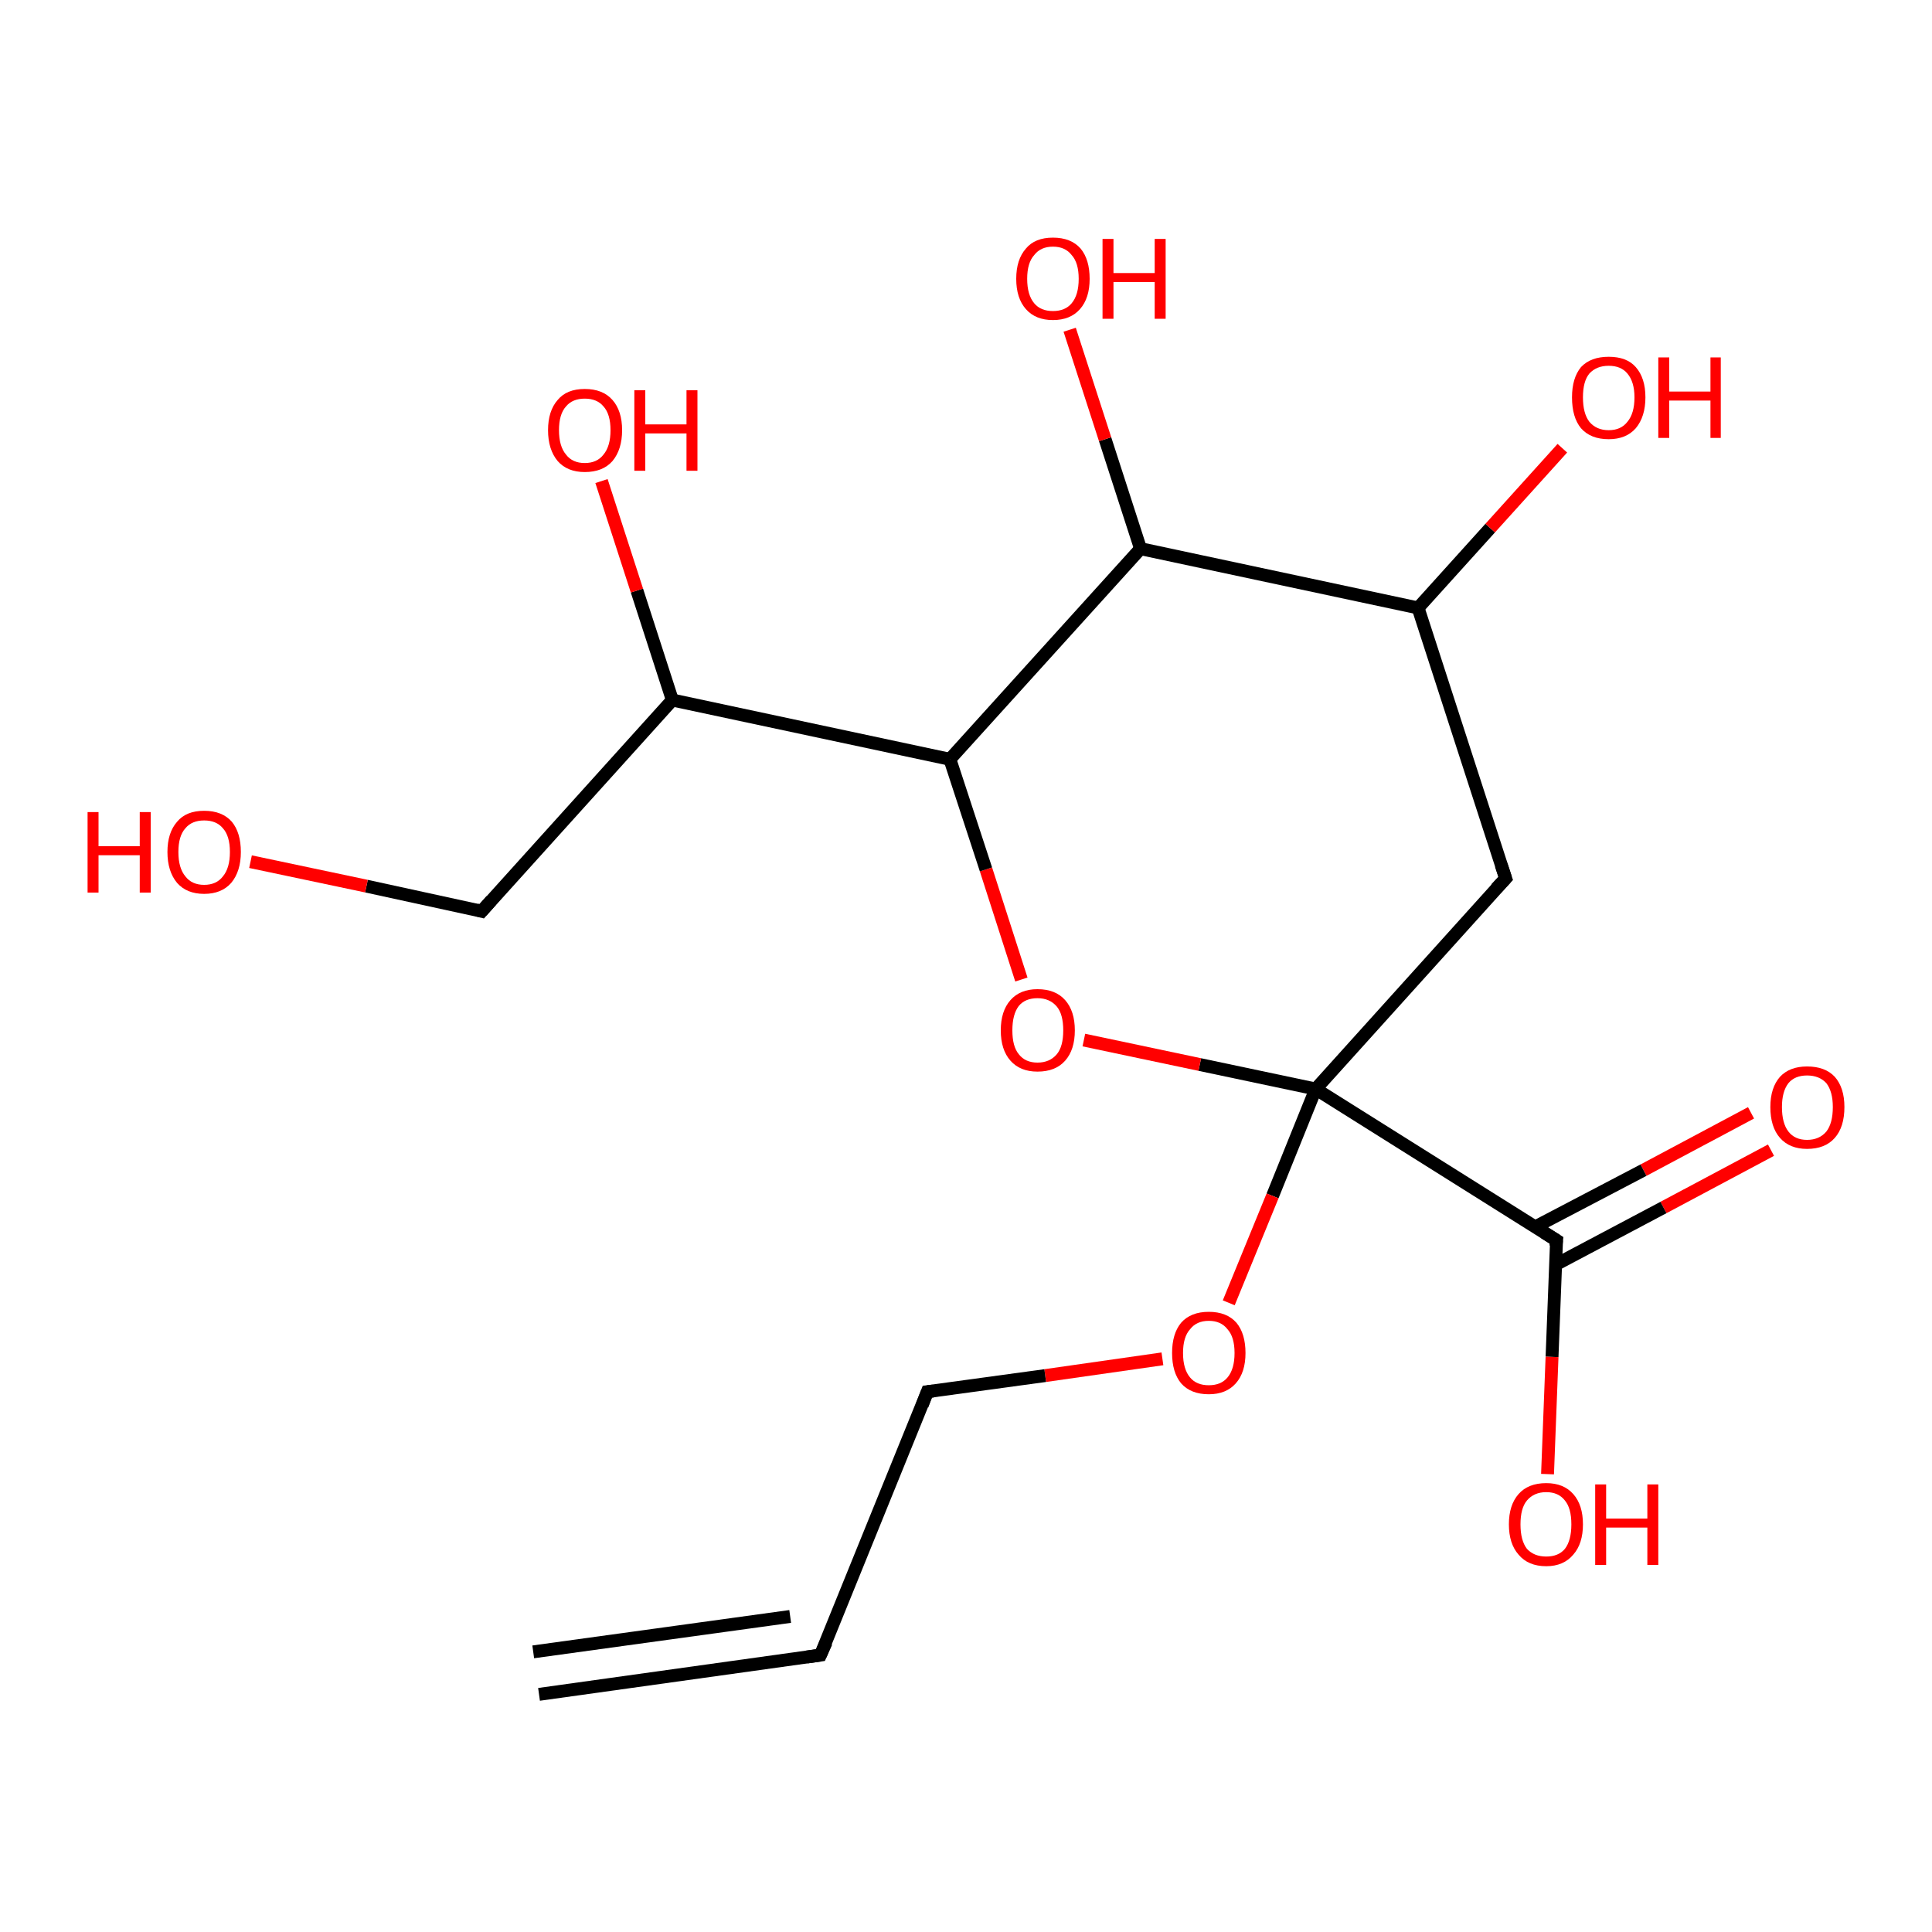 <?xml version='1.0' encoding='iso-8859-1'?>
<svg version='1.1' baseProfile='full'
              xmlns='http://www.w3.org/2000/svg'
                      xmlns:rdkit='http://www.rdkit.org/xml'
                      xmlns:xlink='http://www.w3.org/1999/xlink'
                  xml:space='preserve'
width='300px' height='300px' viewBox='0 0 300 300'>
<!-- END OF HEADER -->
<rect style='opacity:1.0;fill:#FFFFFF;stroke:none' width='300.0' height='300.0' x='0.0' y='0.0'> </rect>
<path class='bond-0 atom-0 atom-1' d='M 275.0,178.6 L 258.3,187.5' style='fill:none;fill-rule:evenodd;stroke:#FF0000;stroke-width:2.0px;stroke-linecap:butt;stroke-linejoin:miter;stroke-opacity:1' />
<path class='bond-0 atom-0 atom-1' d='M 258.3,187.5 L 241.5,196.4' style='fill:none;fill-rule:evenodd;stroke:#000000;stroke-width:2.0px;stroke-linecap:butt;stroke-linejoin:miter;stroke-opacity:1' />
<path class='bond-0 atom-0 atom-1' d='M 271.9,172.8 L 255.2,181.7' style='fill:none;fill-rule:evenodd;stroke:#FF0000;stroke-width:2.0px;stroke-linecap:butt;stroke-linejoin:miter;stroke-opacity:1' />
<path class='bond-0 atom-0 atom-1' d='M 255.2,181.7 L 238.4,190.5' style='fill:none;fill-rule:evenodd;stroke:#000000;stroke-width:2.0px;stroke-linecap:butt;stroke-linejoin:miter;stroke-opacity:1' />
<path class='bond-1 atom-1 atom-2' d='M 241.7,192.6 L 241.0,210.7' style='fill:none;fill-rule:evenodd;stroke:#000000;stroke-width:2.0px;stroke-linecap:butt;stroke-linejoin:miter;stroke-opacity:1' />
<path class='bond-1 atom-1 atom-2' d='M 241.0,210.7 L 240.3,228.9' style='fill:none;fill-rule:evenodd;stroke:#FF0000;stroke-width:2.0px;stroke-linecap:butt;stroke-linejoin:miter;stroke-opacity:1' />
<path class='bond-2 atom-1 atom-3' d='M 241.7,192.6 L 204.3,169.1' style='fill:none;fill-rule:evenodd;stroke:#000000;stroke-width:2.0px;stroke-linecap:butt;stroke-linejoin:miter;stroke-opacity:1' />
<path class='bond-3 atom-3 atom-4' d='M 204.3,169.1 L 197.6,185.7' style='fill:none;fill-rule:evenodd;stroke:#000000;stroke-width:2.0px;stroke-linecap:butt;stroke-linejoin:miter;stroke-opacity:1' />
<path class='bond-3 atom-3 atom-4' d='M 197.6,185.7 L 190.8,202.3' style='fill:none;fill-rule:evenodd;stroke:#FF0000;stroke-width:2.0px;stroke-linecap:butt;stroke-linejoin:miter;stroke-opacity:1' />
<path class='bond-4 atom-4 atom-5' d='M 180.5,211.0 L 162.3,213.6' style='fill:none;fill-rule:evenodd;stroke:#FF0000;stroke-width:2.0px;stroke-linecap:butt;stroke-linejoin:miter;stroke-opacity:1' />
<path class='bond-4 atom-4 atom-5' d='M 162.3,213.6 L 144.0,216.1' style='fill:none;fill-rule:evenodd;stroke:#000000;stroke-width:2.0px;stroke-linecap:butt;stroke-linejoin:miter;stroke-opacity:1' />
<path class='bond-5 atom-5 atom-6' d='M 144.0,216.1 L 127.4,257.0' style='fill:none;fill-rule:evenodd;stroke:#000000;stroke-width:2.0px;stroke-linecap:butt;stroke-linejoin:miter;stroke-opacity:1' />
<path class='bond-6 atom-6 atom-7' d='M 127.4,257.0 L 83.7,263.1' style='fill:none;fill-rule:evenodd;stroke:#000000;stroke-width:2.0px;stroke-linecap:butt;stroke-linejoin:miter;stroke-opacity:1' />
<path class='bond-6 atom-6 atom-7' d='M 122.7,251.0 L 82.8,256.5' style='fill:none;fill-rule:evenodd;stroke:#000000;stroke-width:2.0px;stroke-linecap:butt;stroke-linejoin:miter;stroke-opacity:1' />
<path class='bond-7 atom-3 atom-8' d='M 204.3,169.1 L 186.3,165.3' style='fill:none;fill-rule:evenodd;stroke:#000000;stroke-width:2.0px;stroke-linecap:butt;stroke-linejoin:miter;stroke-opacity:1' />
<path class='bond-7 atom-3 atom-8' d='M 186.3,165.3 L 168.3,161.5' style='fill:none;fill-rule:evenodd;stroke:#FF0000;stroke-width:2.0px;stroke-linecap:butt;stroke-linejoin:miter;stroke-opacity:1' />
<path class='bond-8 atom-8 atom-9' d='M 158.6,152.1 L 153.1,135.0' style='fill:none;fill-rule:evenodd;stroke:#FF0000;stroke-width:2.0px;stroke-linecap:butt;stroke-linejoin:miter;stroke-opacity:1' />
<path class='bond-8 atom-8 atom-9' d='M 153.1,135.0 L 147.5,117.9' style='fill:none;fill-rule:evenodd;stroke:#000000;stroke-width:2.0px;stroke-linecap:butt;stroke-linejoin:miter;stroke-opacity:1' />
<path class='bond-9 atom-9 atom-10' d='M 147.5,117.9 L 104.4,108.7' style='fill:none;fill-rule:evenodd;stroke:#000000;stroke-width:2.0px;stroke-linecap:butt;stroke-linejoin:miter;stroke-opacity:1' />
<path class='bond-10 atom-10 atom-11' d='M 104.4,108.7 L 98.9,91.7' style='fill:none;fill-rule:evenodd;stroke:#000000;stroke-width:2.0px;stroke-linecap:butt;stroke-linejoin:miter;stroke-opacity:1' />
<path class='bond-10 atom-10 atom-11' d='M 98.9,91.7 L 93.4,74.7' style='fill:none;fill-rule:evenodd;stroke:#FF0000;stroke-width:2.0px;stroke-linecap:butt;stroke-linejoin:miter;stroke-opacity:1' />
<path class='bond-11 atom-10 atom-12' d='M 104.4,108.7 L 74.8,141.5' style='fill:none;fill-rule:evenodd;stroke:#000000;stroke-width:2.0px;stroke-linecap:butt;stroke-linejoin:miter;stroke-opacity:1' />
<path class='bond-12 atom-12 atom-13' d='M 74.8,141.5 L 56.9,137.6' style='fill:none;fill-rule:evenodd;stroke:#000000;stroke-width:2.0px;stroke-linecap:butt;stroke-linejoin:miter;stroke-opacity:1' />
<path class='bond-12 atom-12 atom-13' d='M 56.9,137.6 L 38.9,133.8' style='fill:none;fill-rule:evenodd;stroke:#FF0000;stroke-width:2.0px;stroke-linecap:butt;stroke-linejoin:miter;stroke-opacity:1' />
<path class='bond-13 atom-9 atom-14' d='M 147.5,117.9 L 177.1,85.2' style='fill:none;fill-rule:evenodd;stroke:#000000;stroke-width:2.0px;stroke-linecap:butt;stroke-linejoin:miter;stroke-opacity:1' />
<path class='bond-14 atom-14 atom-15' d='M 177.1,85.2 L 171.6,68.2' style='fill:none;fill-rule:evenodd;stroke:#000000;stroke-width:2.0px;stroke-linecap:butt;stroke-linejoin:miter;stroke-opacity:1' />
<path class='bond-14 atom-14 atom-15' d='M 171.6,68.2 L 166.1,51.2' style='fill:none;fill-rule:evenodd;stroke:#FF0000;stroke-width:2.0px;stroke-linecap:butt;stroke-linejoin:miter;stroke-opacity:1' />
<path class='bond-15 atom-14 atom-16' d='M 177.1,85.2 L 220.2,94.4' style='fill:none;fill-rule:evenodd;stroke:#000000;stroke-width:2.0px;stroke-linecap:butt;stroke-linejoin:miter;stroke-opacity:1' />
<path class='bond-16 atom-16 atom-17' d='M 220.2,94.4 L 231.4,82.0' style='fill:none;fill-rule:evenodd;stroke:#000000;stroke-width:2.0px;stroke-linecap:butt;stroke-linejoin:miter;stroke-opacity:1' />
<path class='bond-16 atom-16 atom-17' d='M 231.4,82.0 L 242.6,69.6' style='fill:none;fill-rule:evenodd;stroke:#FF0000;stroke-width:2.0px;stroke-linecap:butt;stroke-linejoin:miter;stroke-opacity:1' />
<path class='bond-17 atom-16 atom-18' d='M 220.2,94.4 L 233.8,136.4' style='fill:none;fill-rule:evenodd;stroke:#000000;stroke-width:2.0px;stroke-linecap:butt;stroke-linejoin:miter;stroke-opacity:1' />
<path class='bond-18 atom-18 atom-3' d='M 233.8,136.4 L 204.3,169.1' style='fill:none;fill-rule:evenodd;stroke:#000000;stroke-width:2.0px;stroke-linecap:butt;stroke-linejoin:miter;stroke-opacity:1' />
<path d='M 241.6,193.5 L 241.7,192.6 L 239.8,191.4' style='fill:none;stroke:#000000;stroke-width:2.0px;stroke-linecap:butt;stroke-linejoin:miter;stroke-opacity:1;' />
<path d='M 144.9,216.0 L 144.0,216.1 L 143.2,218.2' style='fill:none;stroke:#000000;stroke-width:2.0px;stroke-linecap:butt;stroke-linejoin:miter;stroke-opacity:1;' />
<path d='M 128.3,255.0 L 127.4,257.0 L 125.3,257.3' style='fill:none;stroke:#000000;stroke-width:2.0px;stroke-linecap:butt;stroke-linejoin:miter;stroke-opacity:1;' />
<path d='M 76.3,139.8 L 74.8,141.5 L 74.0,141.3' style='fill:none;stroke:#000000;stroke-width:2.0px;stroke-linecap:butt;stroke-linejoin:miter;stroke-opacity:1;' />
<path d='M 233.1,134.3 L 233.8,136.4 L 232.3,138.0' style='fill:none;stroke:#000000;stroke-width:2.0px;stroke-linecap:butt;stroke-linejoin:miter;stroke-opacity:1;' />
<path class='atom-0' d='M 274.9 171.9
Q 274.9 168.9, 276.4 167.2
Q 277.9 165.6, 280.6 165.6
Q 283.4 165.6, 284.9 167.2
Q 286.4 168.9, 286.4 171.9
Q 286.4 175.0, 284.9 176.7
Q 283.4 178.4, 280.6 178.4
Q 277.9 178.4, 276.4 176.7
Q 274.9 175.0, 274.9 171.9
M 280.6 177.0
Q 282.5 177.0, 283.6 175.7
Q 284.6 174.4, 284.6 171.9
Q 284.6 169.5, 283.6 168.2
Q 282.5 167.0, 280.6 167.0
Q 278.7 167.0, 277.7 168.2
Q 276.7 169.5, 276.7 171.9
Q 276.7 174.4, 277.7 175.7
Q 278.7 177.0, 280.6 177.0
' fill='#FF0000'/>
<path class='atom-2' d='M 234.3 236.7
Q 234.3 233.7, 235.8 232.0
Q 237.3 230.3, 240.1 230.3
Q 242.8 230.3, 244.3 232.0
Q 245.8 233.7, 245.8 236.7
Q 245.8 239.7, 244.3 241.4
Q 242.8 243.2, 240.1 243.2
Q 237.3 243.2, 235.8 241.4
Q 234.3 239.7, 234.3 236.7
M 240.1 241.7
Q 242.0 241.7, 243.0 240.5
Q 244.0 239.2, 244.0 236.7
Q 244.0 234.2, 243.0 233.0
Q 242.0 231.7, 240.1 231.7
Q 238.2 231.7, 237.1 233.0
Q 236.1 234.2, 236.1 236.7
Q 236.1 239.2, 237.1 240.5
Q 238.2 241.7, 240.1 241.7
' fill='#FF0000'/>
<path class='atom-2' d='M 247.7 230.5
L 249.4 230.5
L 249.4 235.8
L 255.8 235.8
L 255.8 230.5
L 257.5 230.5
L 257.5 243.0
L 255.8 243.0
L 255.8 237.2
L 249.4 237.2
L 249.4 243.0
L 247.7 243.0
L 247.7 230.5
' fill='#FF0000'/>
<path class='atom-4' d='M 182.0 210.1
Q 182.0 207.1, 183.4 205.4
Q 184.9 203.7, 187.7 203.7
Q 190.5 203.7, 192.0 205.4
Q 193.4 207.1, 193.4 210.1
Q 193.4 213.1, 191.9 214.8
Q 190.4 216.5, 187.7 216.5
Q 184.9 216.5, 183.4 214.8
Q 182.0 213.1, 182.0 210.1
M 187.7 215.1
Q 189.6 215.1, 190.6 213.9
Q 191.7 212.6, 191.7 210.1
Q 191.7 207.6, 190.6 206.4
Q 189.6 205.1, 187.7 205.1
Q 185.8 205.1, 184.8 206.4
Q 183.7 207.6, 183.7 210.1
Q 183.7 212.6, 184.8 213.9
Q 185.8 215.1, 187.7 215.1
' fill='#FF0000'/>
<path class='atom-8' d='M 155.4 160.0
Q 155.4 157.0, 156.9 155.3
Q 158.4 153.6, 161.1 153.6
Q 163.9 153.6, 165.4 155.3
Q 166.9 157.0, 166.9 160.0
Q 166.9 163.0, 165.4 164.7
Q 163.9 166.4, 161.1 166.4
Q 158.4 166.4, 156.9 164.7
Q 155.4 163.0, 155.4 160.0
M 161.1 165.0
Q 163.0 165.0, 164.1 163.7
Q 165.1 162.5, 165.1 160.0
Q 165.1 157.5, 164.1 156.3
Q 163.0 155.0, 161.1 155.0
Q 159.2 155.0, 158.2 156.2
Q 157.2 157.5, 157.2 160.0
Q 157.2 162.5, 158.2 163.7
Q 159.2 165.0, 161.1 165.0
' fill='#FF0000'/>
<path class='atom-11' d='M 85.1 66.8
Q 85.1 63.8, 86.6 62.1
Q 88.0 60.4, 90.8 60.4
Q 93.6 60.4, 95.1 62.1
Q 96.6 63.8, 96.6 66.8
Q 96.6 69.8, 95.1 71.6
Q 93.6 73.3, 90.8 73.3
Q 88.1 73.3, 86.6 71.6
Q 85.1 69.8, 85.1 66.8
M 90.8 71.9
Q 92.7 71.9, 93.7 70.6
Q 94.8 69.3, 94.8 66.8
Q 94.8 64.3, 93.7 63.1
Q 92.7 61.9, 90.8 61.9
Q 88.9 61.9, 87.9 63.1
Q 86.8 64.3, 86.8 66.8
Q 86.8 69.3, 87.9 70.6
Q 88.9 71.9, 90.8 71.9
' fill='#FF0000'/>
<path class='atom-11' d='M 98.5 60.6
L 100.2 60.6
L 100.2 65.9
L 106.6 65.9
L 106.6 60.6
L 108.3 60.6
L 108.3 73.1
L 106.6 73.1
L 106.6 67.3
L 100.2 67.3
L 100.2 73.1
L 98.5 73.1
L 98.5 60.6
' fill='#FF0000'/>
<path class='atom-13' d='M 13.6 126.1
L 15.3 126.1
L 15.3 131.4
L 21.7 131.4
L 21.7 126.1
L 23.4 126.1
L 23.4 138.6
L 21.7 138.6
L 21.7 132.8
L 15.3 132.8
L 15.3 138.6
L 13.6 138.6
L 13.6 126.1
' fill='#FF0000'/>
<path class='atom-13' d='M 26.0 132.3
Q 26.0 129.3, 27.5 127.6
Q 28.9 125.9, 31.7 125.9
Q 34.5 125.9, 36.0 127.6
Q 37.4 129.3, 37.4 132.3
Q 37.4 135.3, 35.9 137.1
Q 34.4 138.8, 31.7 138.8
Q 29.0 138.8, 27.5 137.1
Q 26.0 135.3, 26.0 132.3
M 31.7 137.4
Q 33.6 137.4, 34.6 136.1
Q 35.7 134.8, 35.7 132.3
Q 35.7 129.8, 34.6 128.6
Q 33.6 127.4, 31.7 127.4
Q 29.8 127.4, 28.8 128.6
Q 27.7 129.8, 27.7 132.3
Q 27.7 134.8, 28.8 136.1
Q 29.8 137.4, 31.7 137.4
' fill='#FF0000'/>
<path class='atom-15' d='M 157.8 43.3
Q 157.8 40.3, 159.3 38.6
Q 160.7 36.9, 163.5 36.9
Q 166.3 36.9, 167.8 38.6
Q 169.2 40.3, 169.2 43.3
Q 169.2 46.3, 167.7 48.0
Q 166.2 49.7, 163.5 49.7
Q 160.8 49.7, 159.3 48.0
Q 157.8 46.3, 157.8 43.3
M 163.5 48.3
Q 165.4 48.3, 166.4 47.1
Q 167.5 45.8, 167.5 43.3
Q 167.5 40.8, 166.4 39.6
Q 165.4 38.3, 163.5 38.3
Q 161.6 38.3, 160.6 39.6
Q 159.5 40.8, 159.5 43.3
Q 159.5 45.8, 160.6 47.1
Q 161.6 48.3, 163.5 48.3
' fill='#FF0000'/>
<path class='atom-15' d='M 171.2 37.1
L 172.9 37.1
L 172.9 42.4
L 179.3 42.4
L 179.3 37.1
L 181.0 37.1
L 181.0 49.5
L 179.3 49.5
L 179.3 43.8
L 172.9 43.8
L 172.9 49.5
L 171.2 49.5
L 171.2 37.1
' fill='#FF0000'/>
<path class='atom-17' d='M 244.1 61.7
Q 244.1 58.7, 245.5 57.0
Q 247.0 55.4, 249.8 55.4
Q 252.6 55.4, 254.0 57.0
Q 255.5 58.7, 255.5 61.7
Q 255.5 64.7, 254.0 66.5
Q 252.5 68.2, 249.8 68.2
Q 247.0 68.2, 245.5 66.5
Q 244.1 64.8, 244.1 61.7
M 249.8 66.8
Q 251.7 66.8, 252.7 65.5
Q 253.8 64.2, 253.8 61.7
Q 253.8 59.3, 252.7 58.0
Q 251.7 56.8, 249.8 56.8
Q 247.9 56.8, 246.8 58.0
Q 245.8 59.2, 245.8 61.7
Q 245.8 64.2, 246.8 65.5
Q 247.9 66.8, 249.8 66.8
' fill='#FF0000'/>
<path class='atom-17' d='M 257.5 55.5
L 259.2 55.5
L 259.2 60.8
L 265.6 60.8
L 265.6 55.5
L 267.2 55.5
L 267.2 68.0
L 265.6 68.0
L 265.6 62.2
L 259.2 62.2
L 259.2 68.0
L 257.5 68.0
L 257.5 55.5
' fill='#FF0000'/>
</svg>
